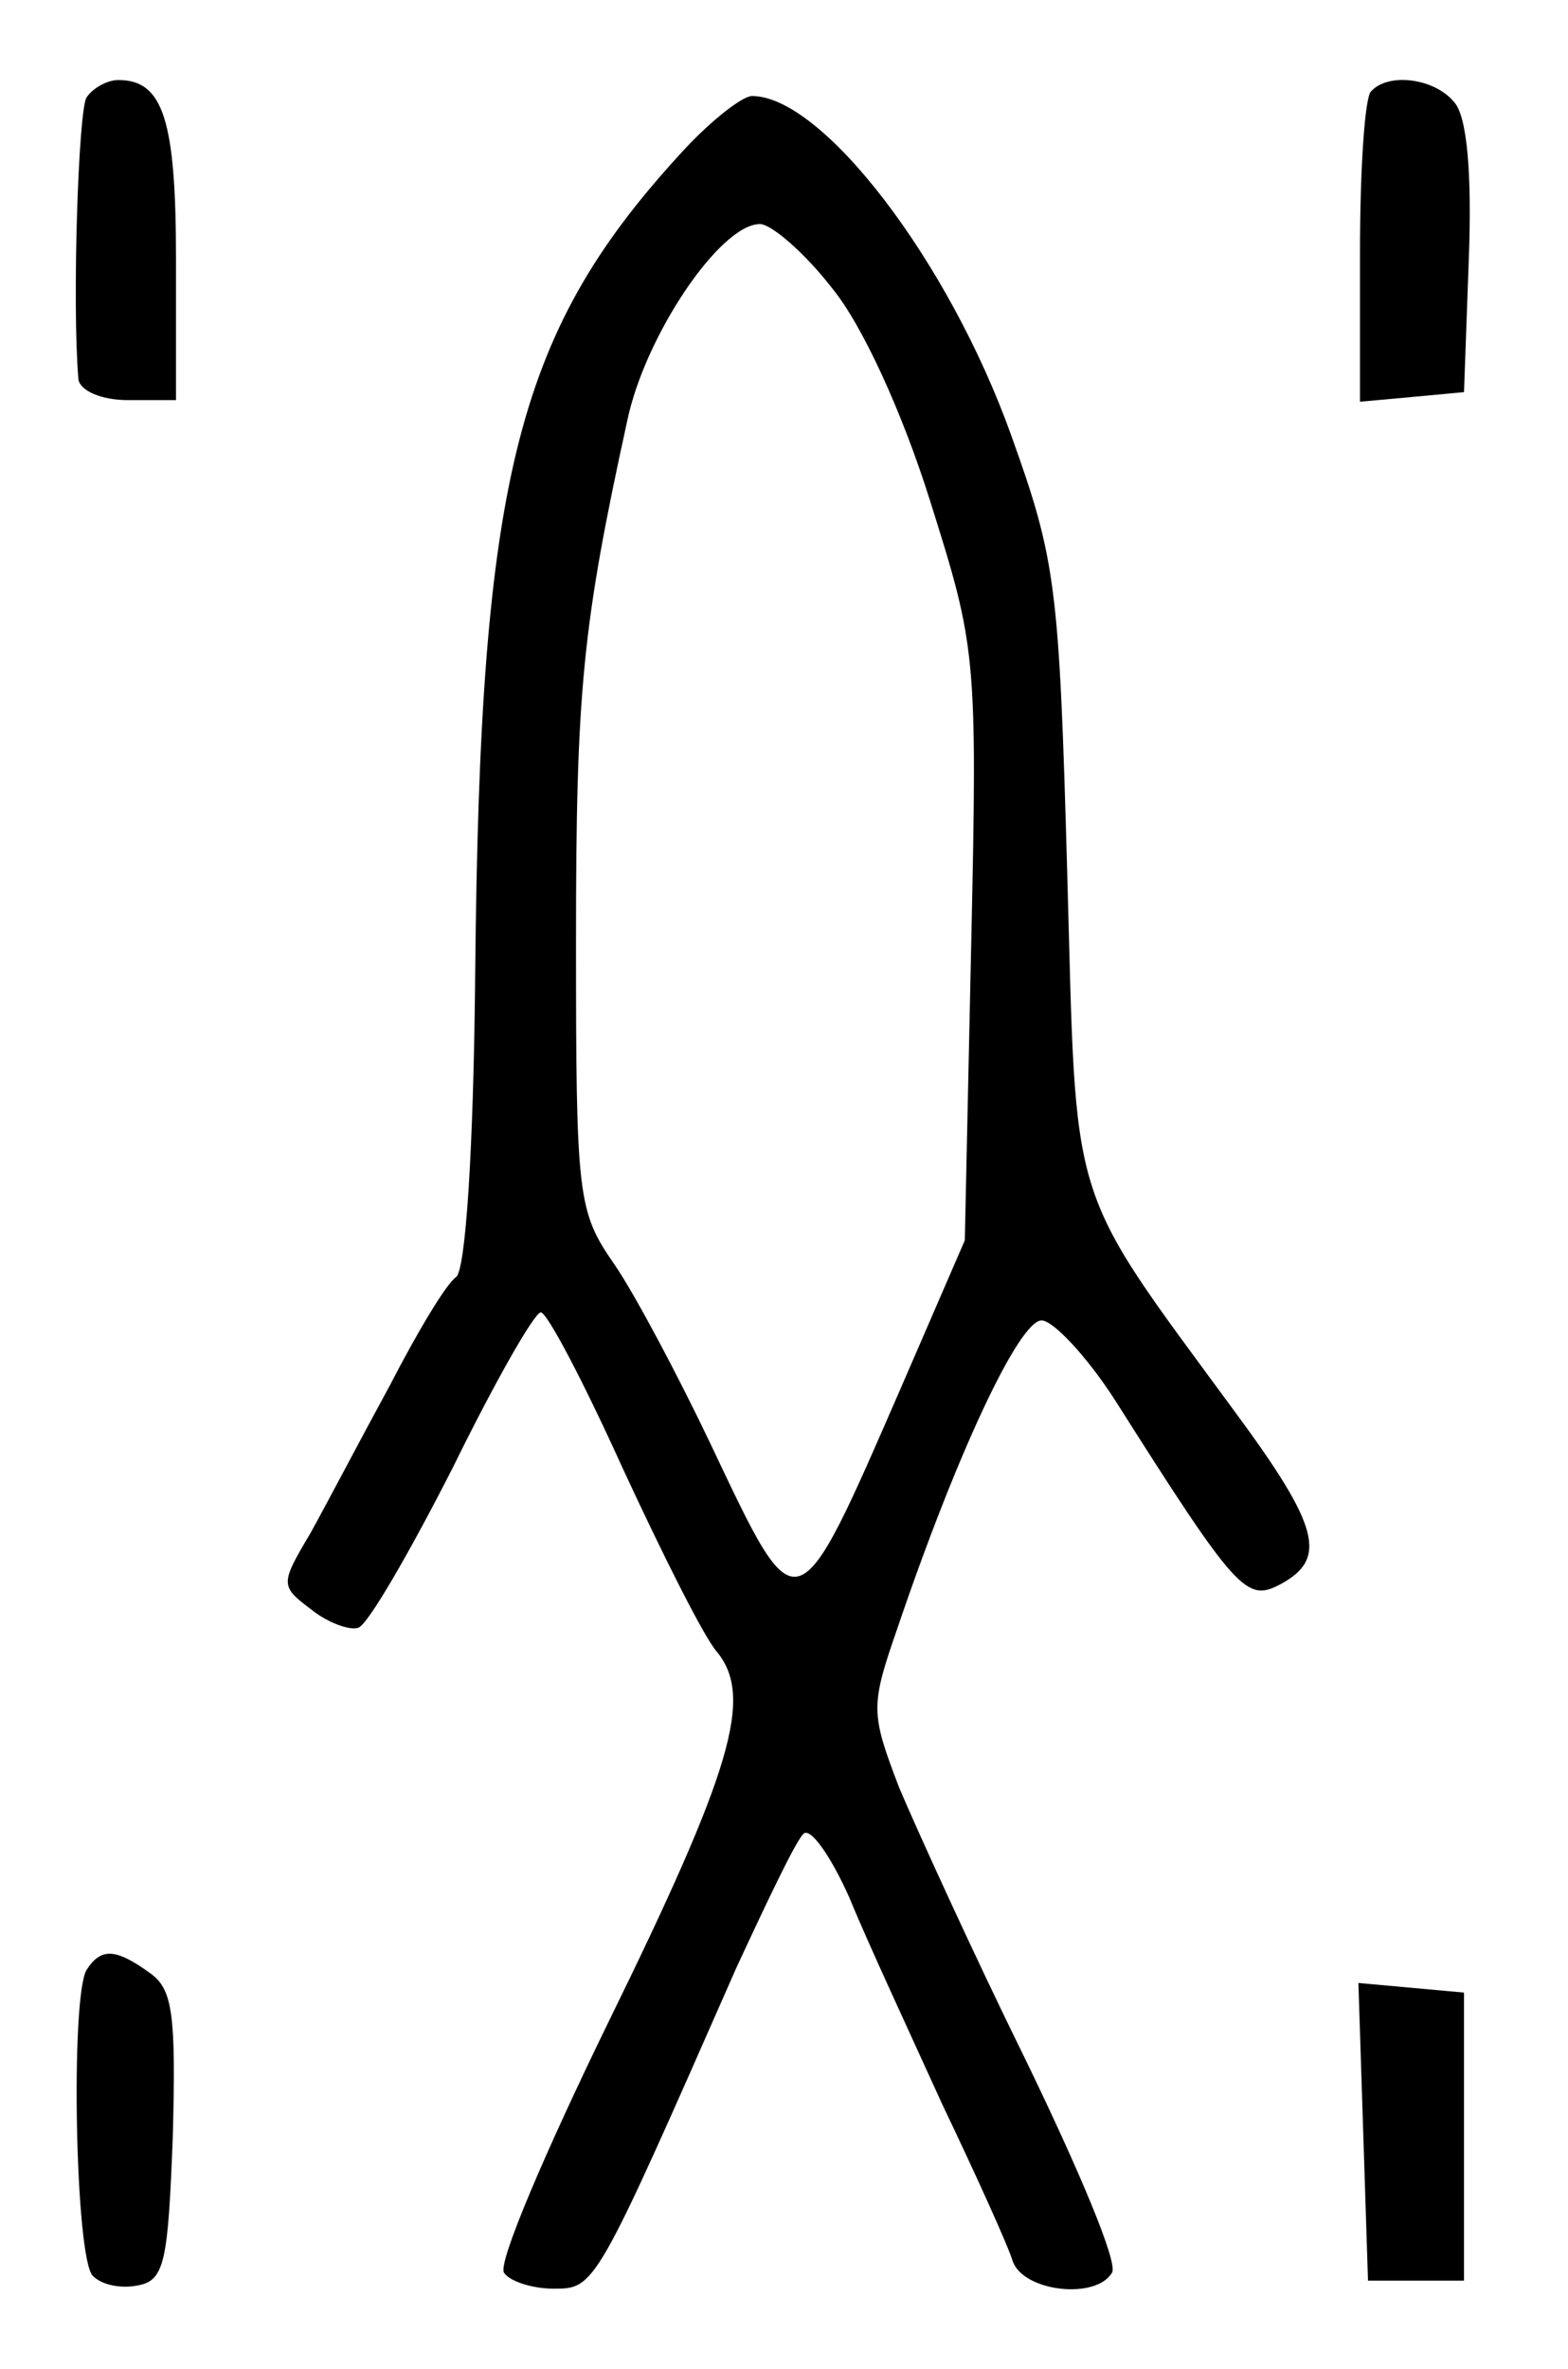 <?xml version="1.0" standalone="no"?>
<!DOCTYPE svg PUBLIC "-//W3C//DTD SVG 20010904//EN"
 "http://www.w3.org/TR/2001/REC-SVG-20010904/DTD/svg10.dtd">
<svg version="1.0" xmlns="http://www.w3.org/2000/svg"
 width="98pt" height="148pt" viewBox="0 0 98 148"
 preserveAspectRatio="xMidYMid meet">
<g transform="translate(0,148) scale(0.1,-0.1)"
fill="#000000" stroke="none">
<path d="M54 1419 c-5 -9 -9 -128 -5 -176 1 -7 14 -13 31 -13 l30 0 0 88 c0
87 -8 112 -36 112 -7 0 -16 -5 -20 -11z"/>
<path d="M857 1423 c-4 -3 -7 -49 -7 -100 l0 -94 33 3 32 3 3 83 c2 53 -1 89
-9 98 -12 15 -41 19 -52 7z"/>
<path d="M429 1388 c-106 -114 -129 -204 -132 -516 -1 -110 -6 -186 -12 -190
-6 -4 -24 -34 -41 -67 -18 -33 -40 -75 -50 -93 -19 -32 -19 -33 1 -48 10 -8
24 -13 29 -11 6 2 32 47 59 100 26 53 51 97 55 97 4 0 27 -44 51 -97 25 -54
51 -106 59 -115 23 -28 10 -73 -68 -232 -39 -80 -69 -150 -65 -156 3 -5 17
-10 31 -10 26 0 26 0 114 200 19 41 37 79 42 84 4 5 17 -13 29 -40 11 -27 38
-85 58 -129 21 -44 41 -88 44 -98 7 -19 52 -24 62 -7 4 6 -21 65 -54 133 -33
67 -68 144 -79 170 -18 47 -18 51 -1 100 37 109 76 192 90 192 7 0 28 -22 46
-50 76 -120 82 -126 103 -115 30 16 25 36 -29 109 -105 143 -98 123 -104 336
-5 179 -7 195 -35 273 -39 109 -118 212 -162 212 -6 0 -25 -15 -41 -32z m91
-88 c19 -23 44 -78 61 -132 29 -92 30 -96 26 -278 l-4 -185 -39 -90 c-67 -154
-65 -153 -120 -37 -20 42 -47 93 -60 112 -23 33 -24 42 -24 202 0 157 4 197
32 325 11 53 58 123 83 123 7 0 28 -18 45 -40z"/>
<path d="M54 249 c-10 -18 -7 -180 4 -191 6 -6 18 -8 28 -6 17 3 19 15 22 93
2 76 0 92 -14 102 -22 16 -31 16 -40 2z"/>
<path d="M852 148 l3 -93 30 0 30 0 0 90 0 90 -33 3 -33 3 3 -93z"/>
</g>
</svg>
